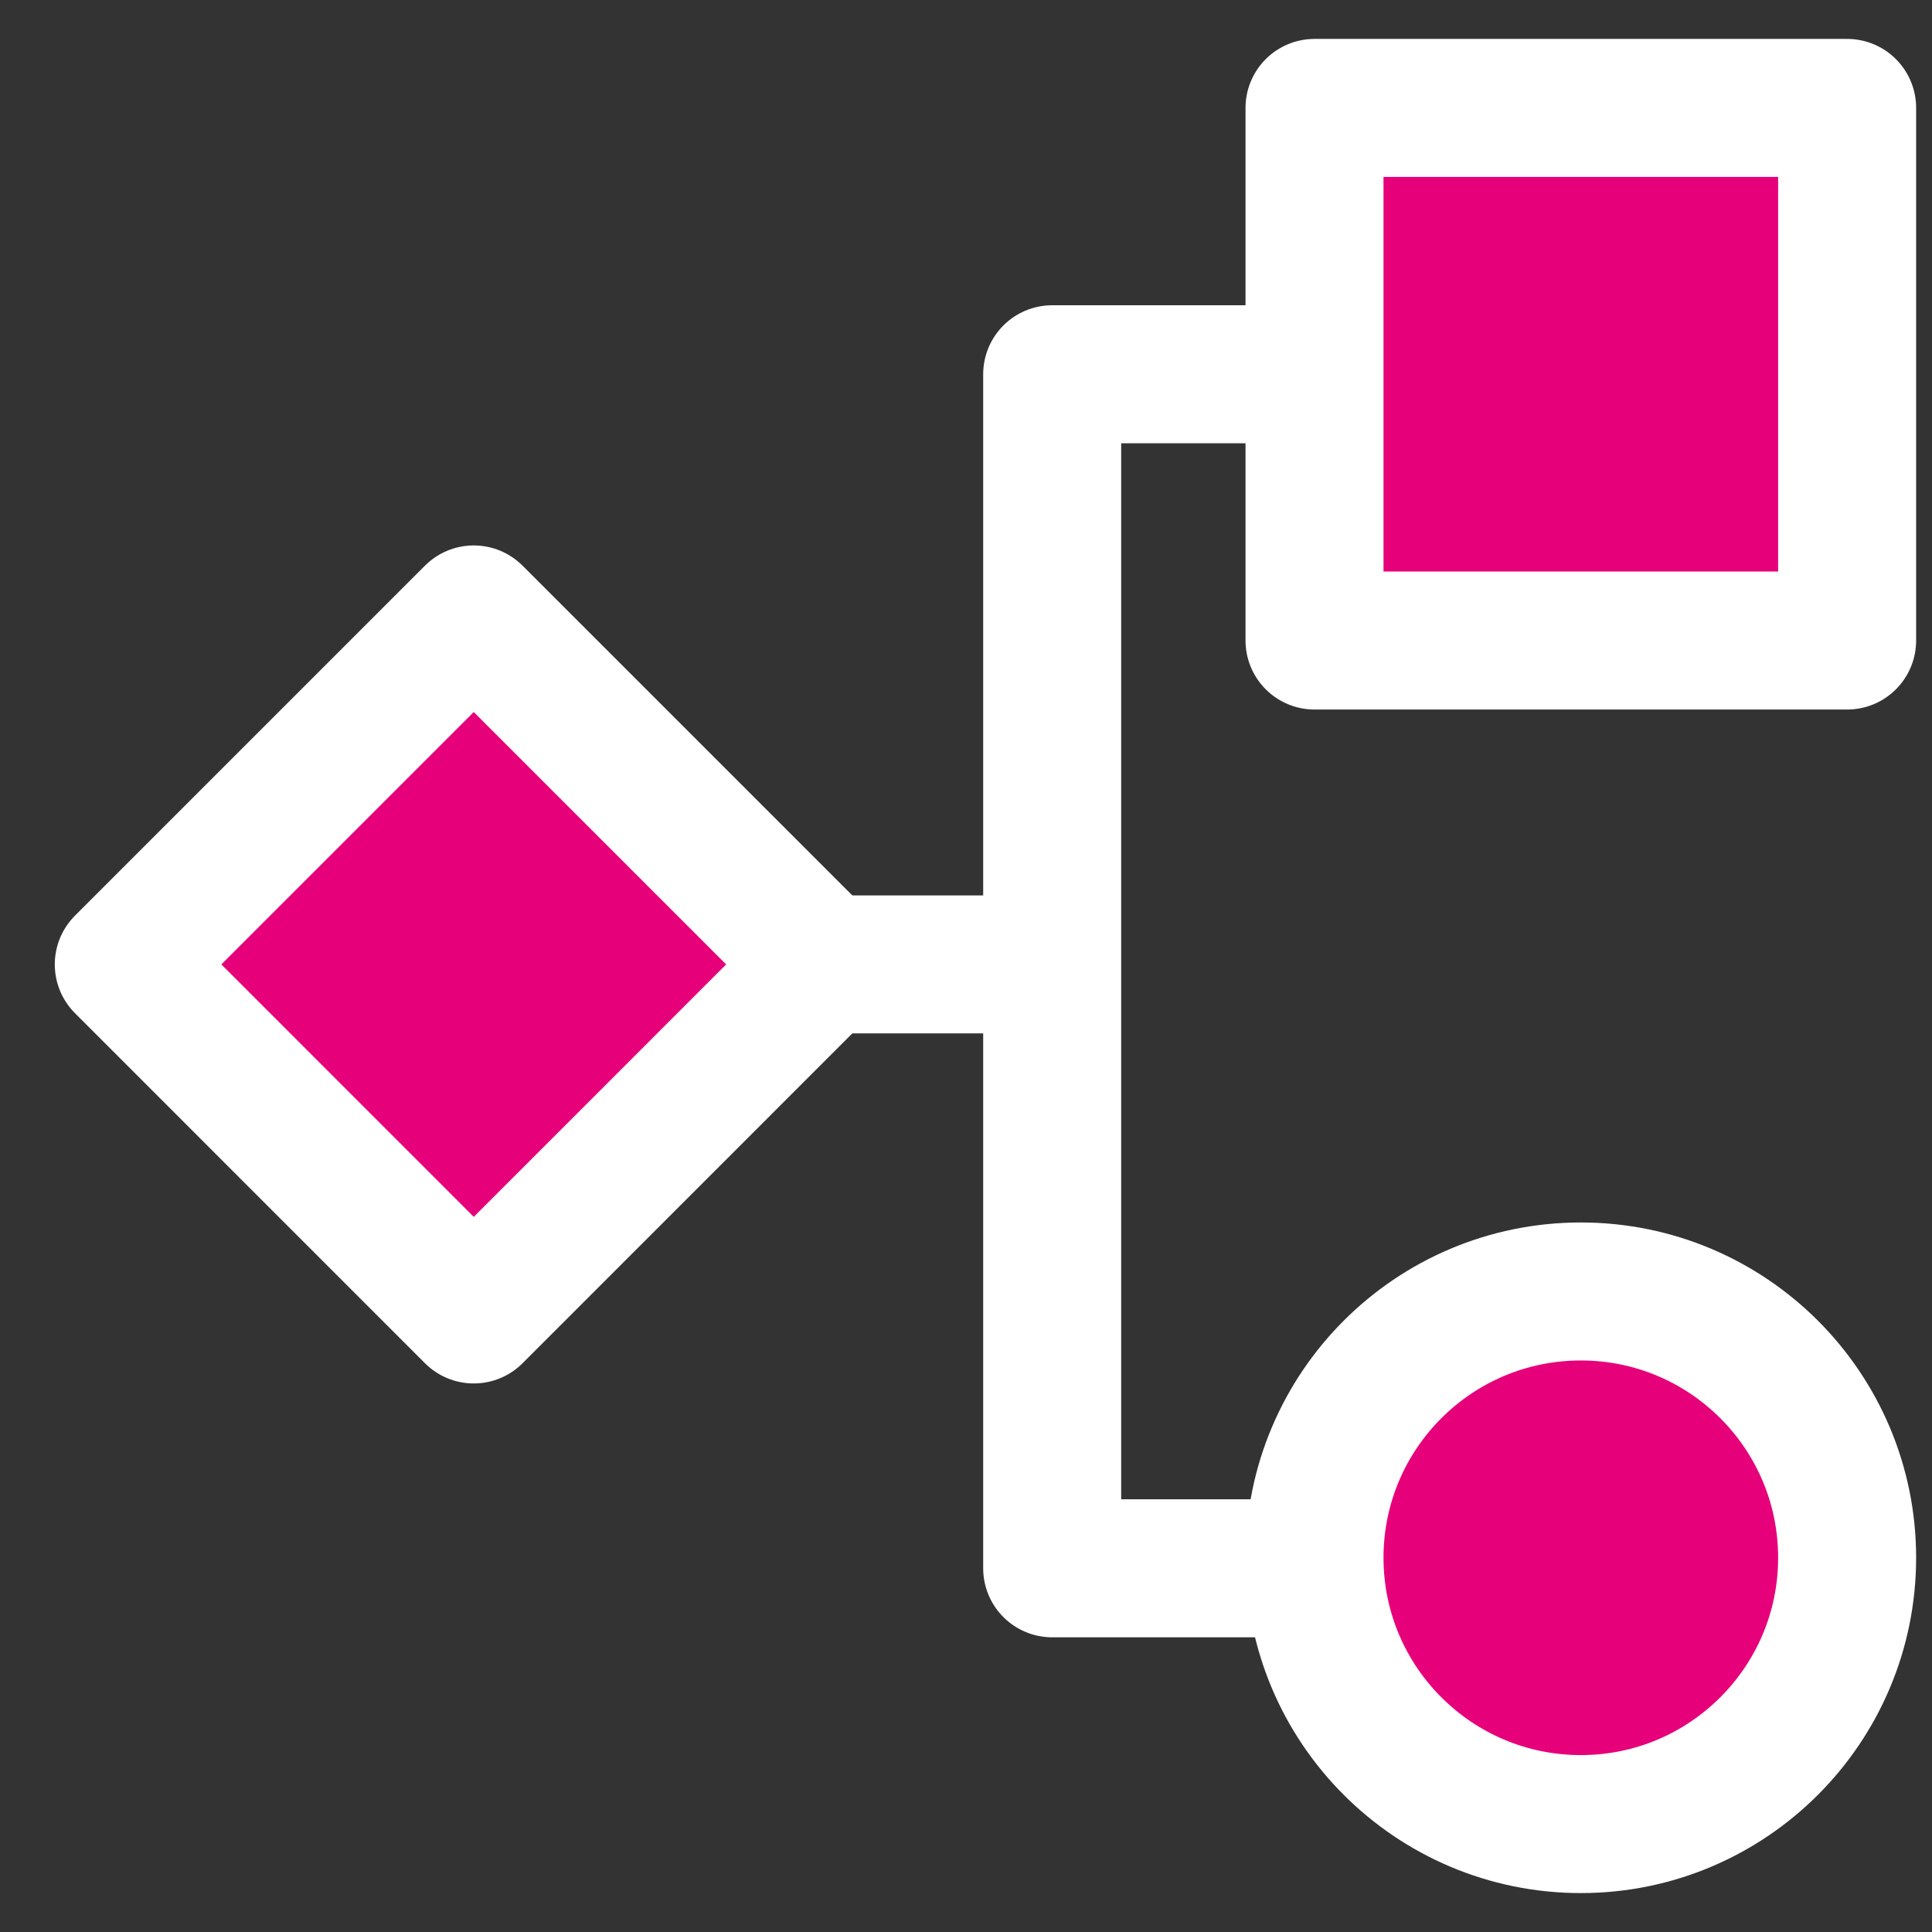 <svg width="48" height="48" viewBox="0 0 28 28" fill="#e6007a" xmlns="http://www.w3.org/2000/svg" stroke-width="2" stroke-linecap="round" stroke-linejoin="round" stroke="#ffffff"><rect x="0" y="0" width="28" height="28" fill="#333333" stroke="none"/><g><path d="M18.956 22.729H15.249V5.424H19.052" fill="none" data-nofill="true"></path><path d="M11.938 13.977H14.958"></path><path d="M26.77 1.564H19.051V9.283H26.77V1.564Z"></path><path d="M11.938 13.977L6.866 8.905L1.794 13.977L6.866 19.05L11.938 13.977Z"></path><path d="M22.911 26.436C25.042 26.436 26.77 24.707 26.77 22.576C26.77 20.445 25.042 18.717 22.911 18.717C20.779 18.717 19.051 20.445 19.051 22.576C19.051 24.707 20.779 26.436 22.911 26.436Z"></path></g></svg>